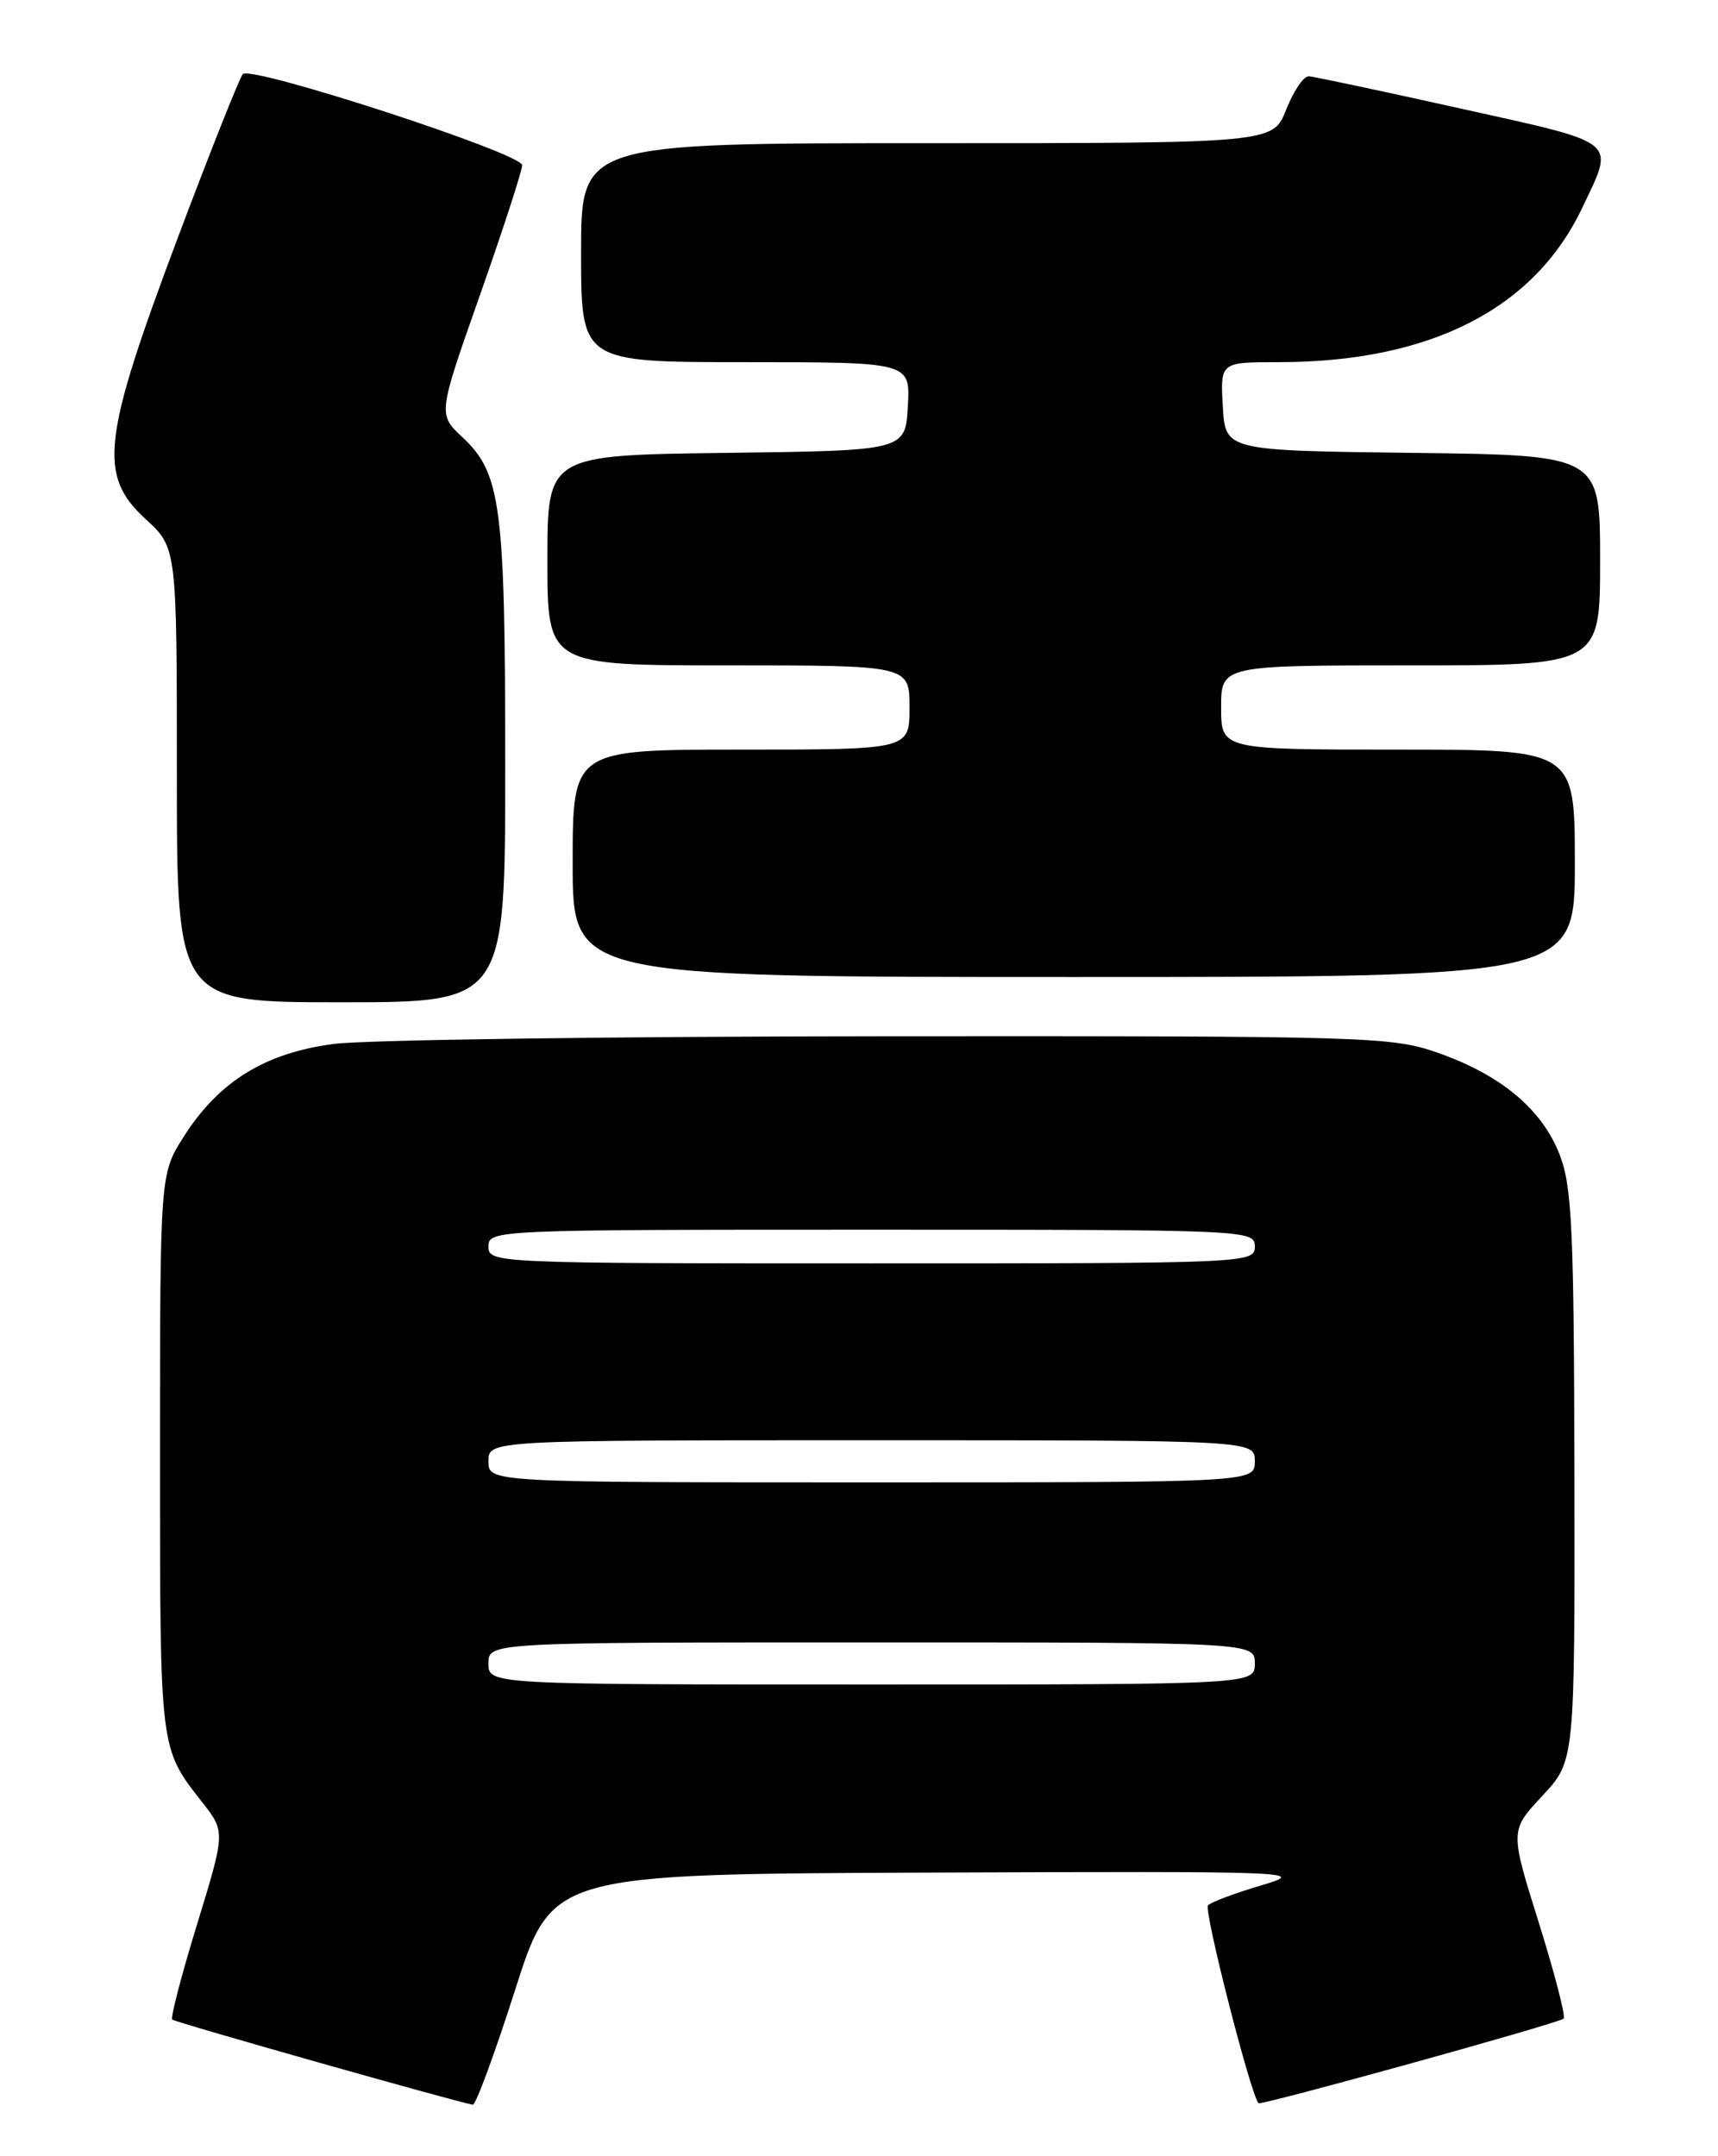 <?xml version="1.0" encoding="UTF-8" standalone="no"?>
<!DOCTYPE svg PUBLIC "-//W3C//DTD SVG 1.1//EN" "http://www.w3.org/Graphics/SVG/1.1/DTD/svg11.dtd" >
<svg xmlns="http://www.w3.org/2000/svg" xmlns:xlink="http://www.w3.org/1999/xlink" version="1.1" viewBox="0 0 204 256">
 <g >
 <path fill="currentColor"
d=" M 61.17 236.25 C 65.56 222.50 65.56 222.50 110.53 222.33 C 154.03 222.16 155.31 222.21 149.83 223.83 C 146.71 224.75 143.83 225.82 143.44 226.22 C 142.91 226.76 148.43 248.42 149.43 249.71 C 149.67 250.03 185.13 240.21 185.67 239.67 C 185.93 239.41 184.60 234.28 182.72 228.27 C 179.29 217.34 179.29 217.34 183.15 213.21 C 187.00 209.08 187.00 209.08 186.95 175.29 C 186.90 146.00 186.67 140.91 185.20 137.10 C 183.11 131.71 178.26 127.64 170.74 125.00 C 165.29 123.08 162.54 123.00 105.77 123.03 C 73.17 123.05 43.43 123.46 39.68 123.94 C 31.49 125.00 25.99 128.39 21.82 134.95 C 19.00 139.39 19.00 139.39 19.00 172.76 C 19.00 208.04 18.93 207.49 24.03 214.00 C 26.76 217.50 26.76 217.50 23.41 228.44 C 21.56 234.46 20.23 239.56 20.45 239.78 C 20.76 240.10 53.92 249.49 56.14 249.89 C 56.49 249.95 58.75 243.81 61.17 236.25 Z  M 59.99 90.75 C 59.99 59.99 59.49 56.19 54.90 51.90 C 52.00 49.19 52.00 49.19 57.00 35.01 C 59.75 27.20 62.00 20.27 62.00 19.61 C 62.00 18.22 29.85 7.74 28.83 8.80 C 28.46 9.19 24.94 18.05 21.01 28.50 C 12.13 52.16 11.64 56.45 17.29 61.63 C 21.00 65.03 21.00 65.03 21.00 92.01 C 21.00 119.00 21.00 119.00 40.50 119.00 C 60.00 119.00 60.00 119.00 59.99 90.75 Z  M 187.00 102.50 C 187.00 89.00 187.00 89.00 166.00 89.00 C 145.00 89.00 145.00 89.00 145.00 84.00 C 145.00 79.00 145.00 79.00 167.50 79.00 C 190.00 79.00 190.00 79.00 190.00 66.52 C 190.00 54.04 190.00 54.04 167.75 53.77 C 145.50 53.50 145.50 53.50 145.20 48.25 C 144.90 43.00 144.90 43.00 151.81 43.00 C 169.77 43.00 182.16 36.71 187.87 24.69 C 191.75 16.53 192.47 17.12 173.50 12.90 C 164.15 10.82 156.01 9.09 155.40 9.06 C 154.80 9.03 153.60 10.80 152.73 13.00 C 151.16 17.00 151.16 17.00 110.08 17.00 C 69.00 17.00 69.00 17.00 69.00 30.00 C 69.00 43.00 69.00 43.00 88.55 43.00 C 108.10 43.00 108.10 43.00 107.80 48.25 C 107.50 53.50 107.50 53.50 86.25 53.77 C 65.00 54.04 65.00 54.04 65.00 66.52 C 65.00 79.00 65.00 79.00 86.50 79.00 C 108.00 79.00 108.00 79.00 108.00 84.00 C 108.00 89.00 108.00 89.00 88.00 89.00 C 68.00 89.00 68.00 89.00 68.00 102.50 C 68.00 116.00 68.00 116.00 127.50 116.00 C 187.00 116.00 187.00 116.00 187.00 102.50 Z  M 58.00 197.50 C 58.00 195.00 58.00 195.00 103.50 195.00 C 149.00 195.00 149.00 195.00 149.00 197.50 C 149.00 200.00 149.00 200.00 103.50 200.00 C 58.00 200.00 58.00 200.00 58.00 197.50 Z  M 58.00 173.50 C 58.00 171.00 58.00 171.00 103.50 171.00 C 149.00 171.00 149.00 171.00 149.00 173.50 C 149.00 176.00 149.00 176.00 103.50 176.00 C 58.00 176.00 58.00 176.00 58.00 173.50 Z  M 58.00 148.00 C 58.00 146.03 58.67 146.00 103.50 146.00 C 148.33 146.00 149.00 146.03 149.00 148.00 C 149.00 149.97 148.33 150.00 103.50 150.00 C 58.67 150.00 58.00 149.97 58.00 148.00 Z "/>
</g>
</svg>